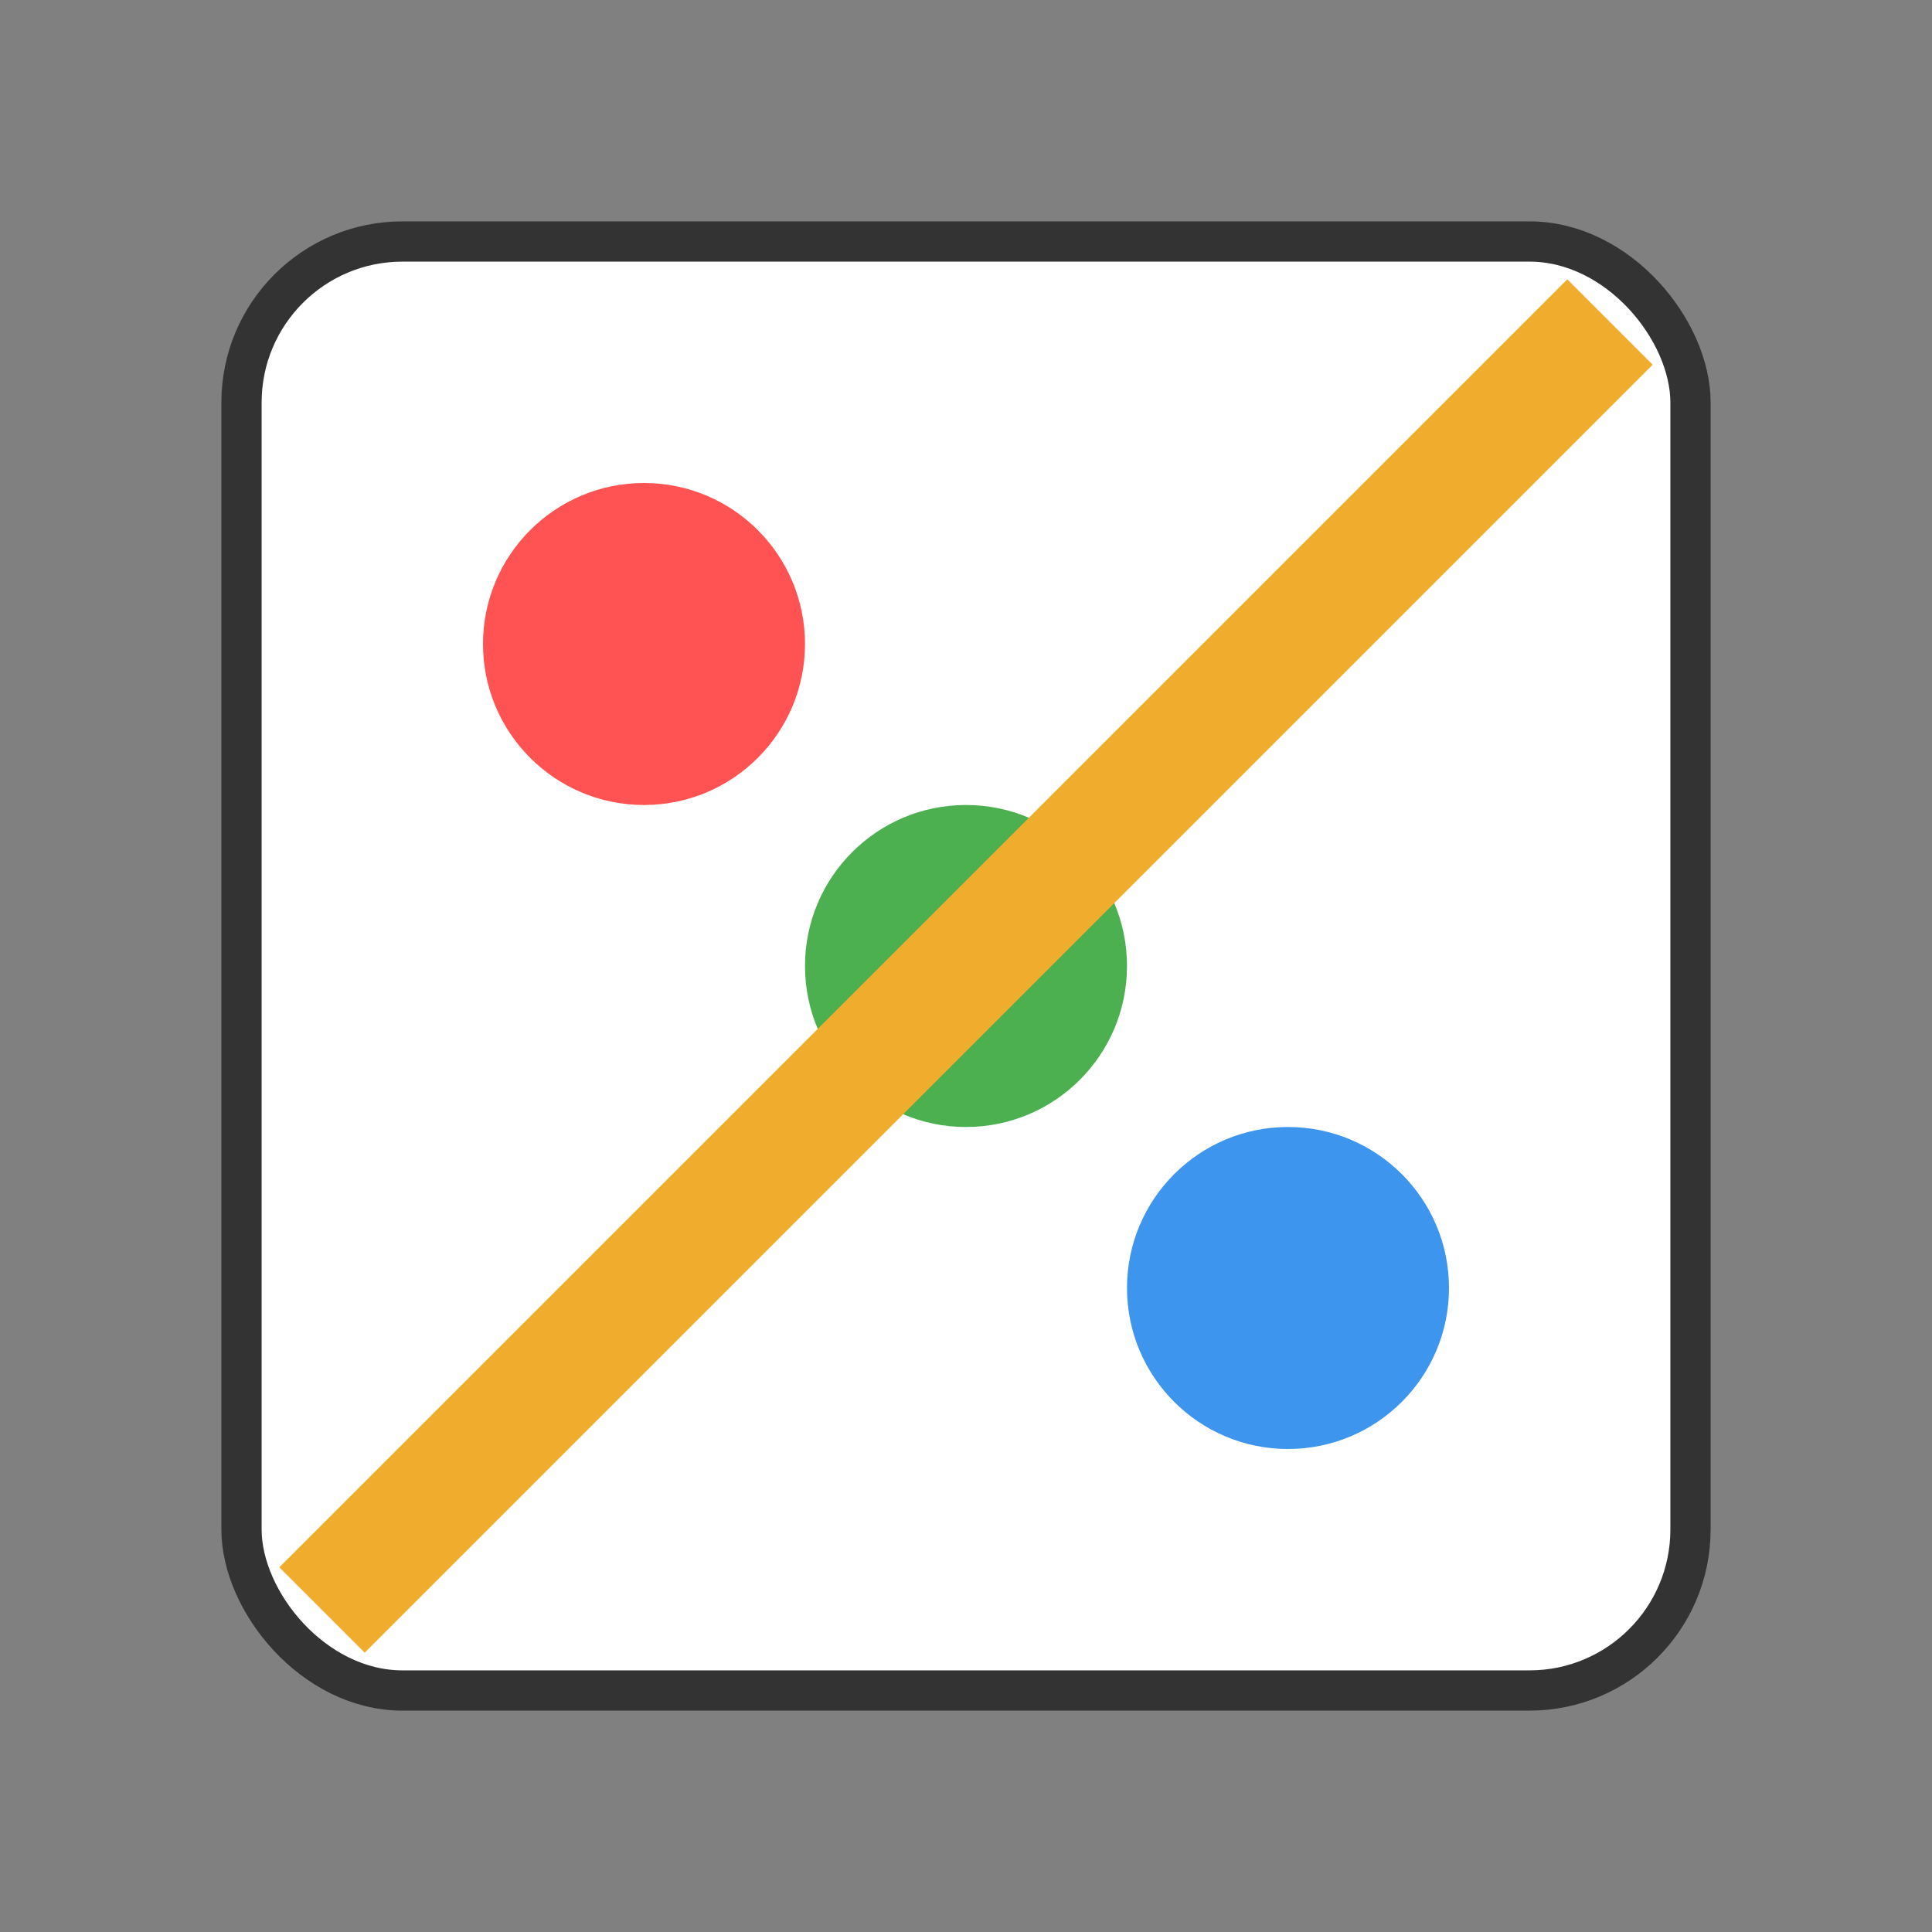 <svg xmlns="http://www.w3.org/2000/svg" width="32" height="32" viewBox="0 0 24 24" fill="none">
        <rect x="0" y="0" width="24" height="24" fill="#808080" stroke="none"/>
        <rect x="3" y="3" width="18" height="18" rx="2" fill="#FFFFFF" stroke="#333333" stroke-width="0.5" />
        <circle cx="8" cy="8" r="2" fill="#FF5252" />
        <circle cx="12" cy="12" r="2" fill="#4CAF50" />
        <circle cx="16" cy="16" r="2" fill="#3e95ed" />
        <path d="M4,20 L20,4" stroke="#f0ad2d" stroke-width="1.5" />
      </svg>